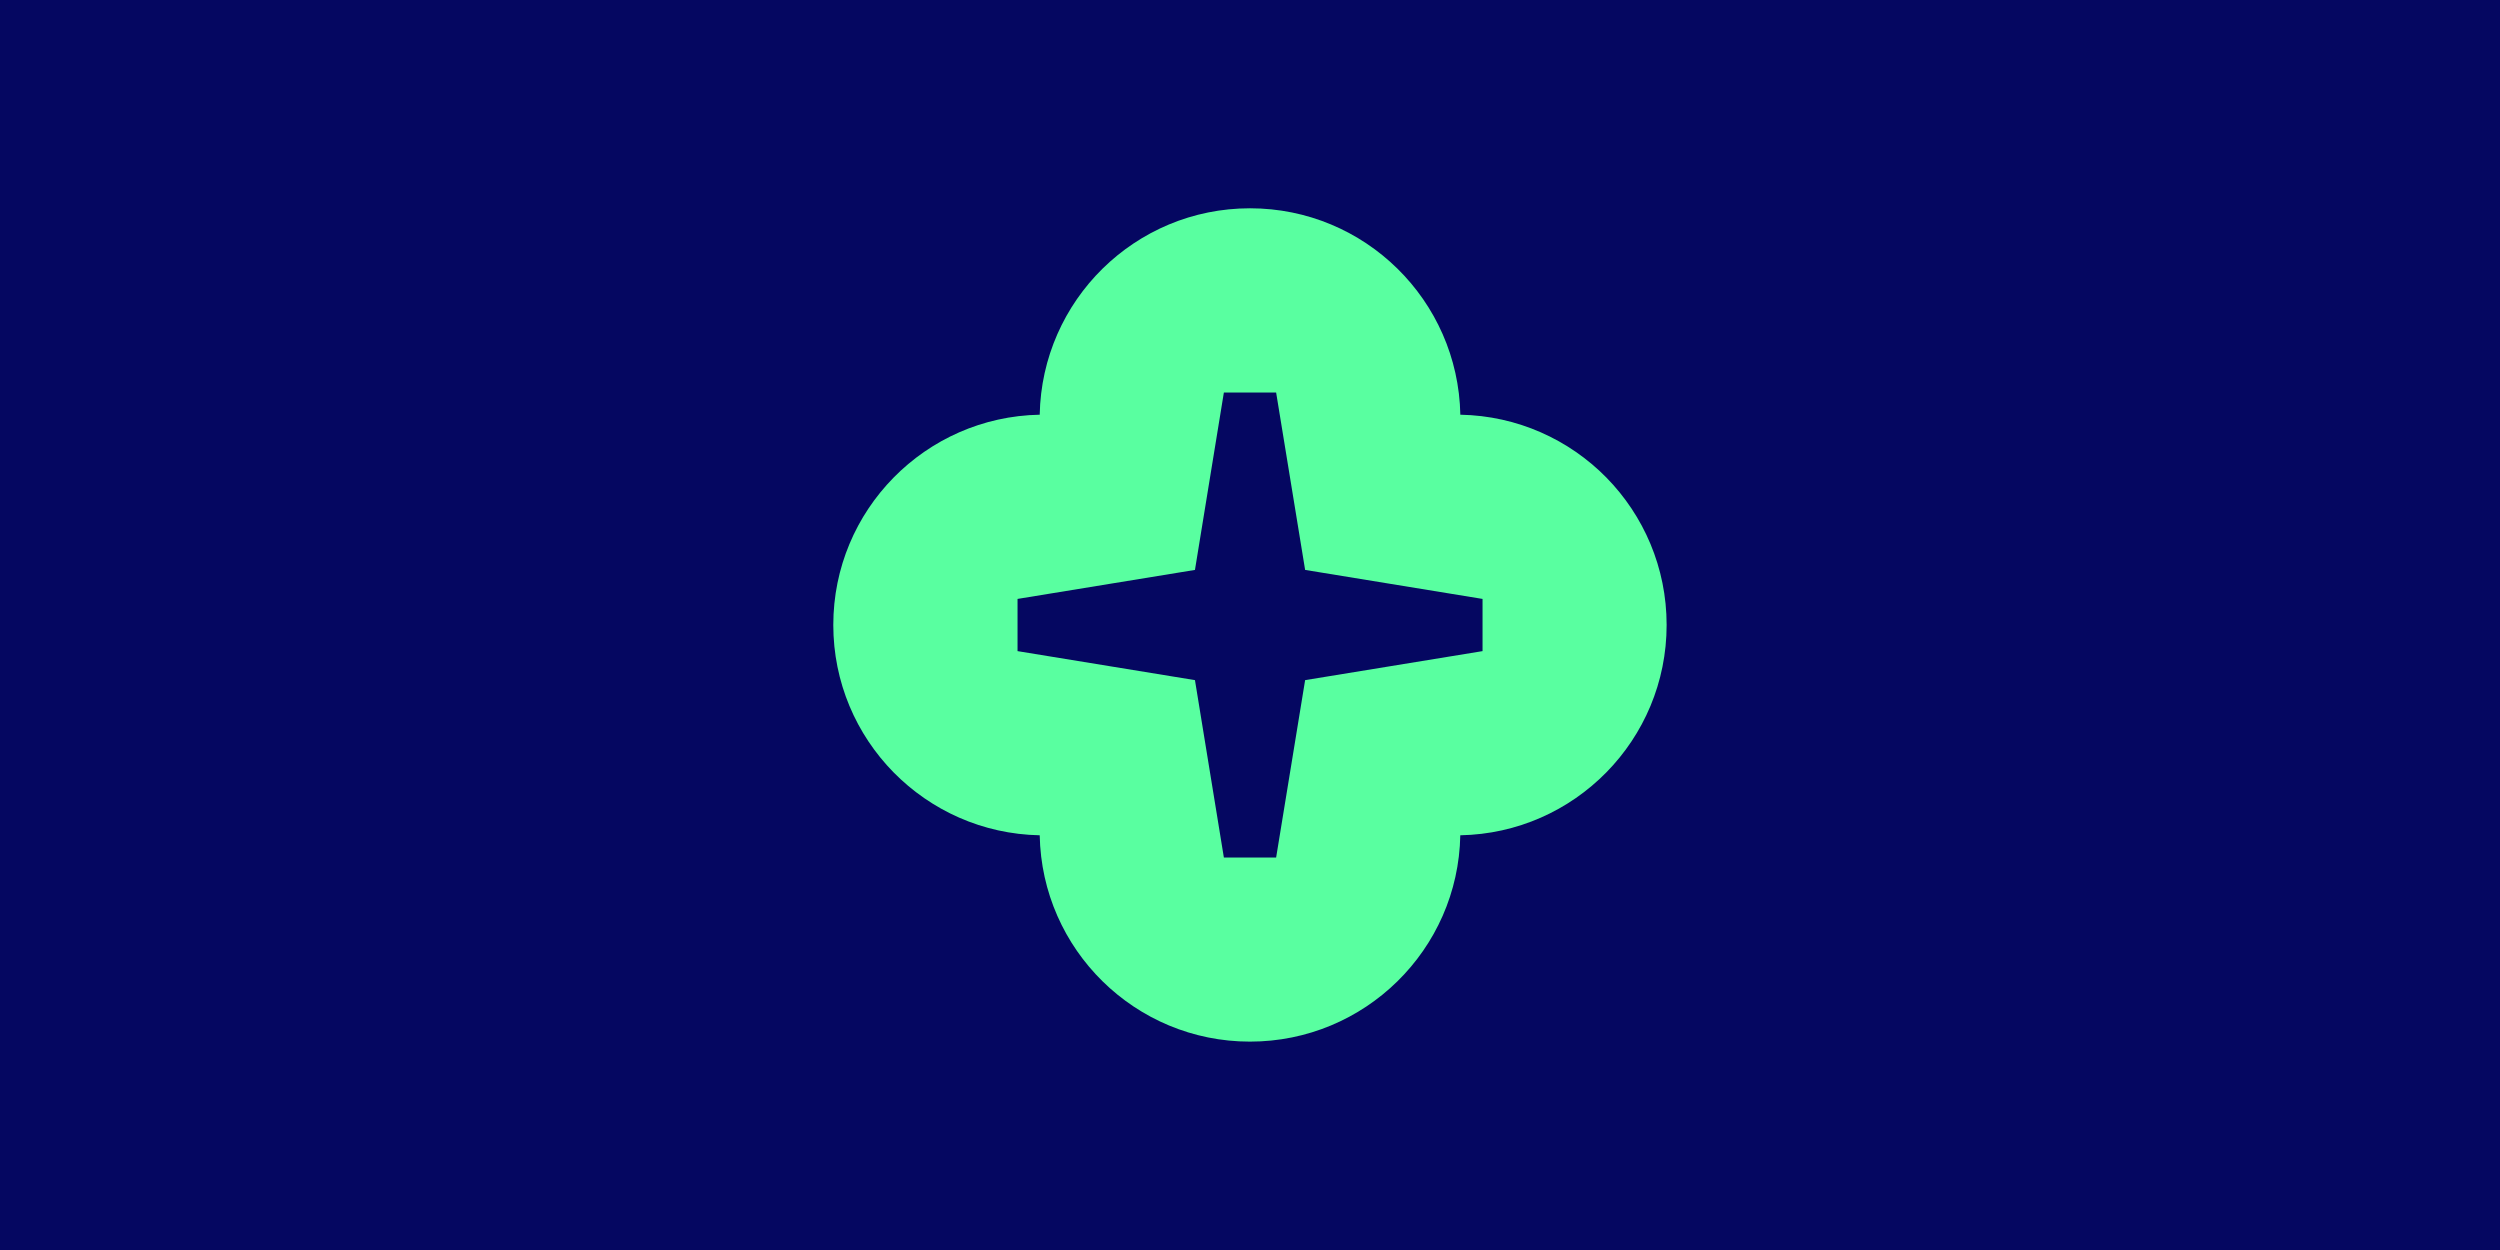 <?xml version="1.0" encoding="UTF-8"?><svg id="Layer_2" xmlns="http://www.w3.org/2000/svg" viewBox="0 0 600 300"><defs><style>.cls-1{fill:#050761;}.cls-2{fill:#59ffa0;}</style></defs><g id="Layer_1-2"><rect class="cls-1" width="600" height="300"/><path class="cls-2" d="M385.54,114.62c-8.96-9.1-21.33-14.83-35.06-15.09-.53-27.44-22.91-49.54-50.48-49.54-13.78,0-26.26,5.52-35.38,14.48-9.1,8.96-14.83,21.34-15.09,35.06-27.44.51-49.54,22.91-49.54,50.46,0,13.78,5.52,26.27,14.48,35.39,8.96,9.1,21.34,14.83,35.06,15.09.51,27.44,22.91,49.52,50.46,49.52,13.78,0,26.27-5.52,35.38-14.46,9.12-8.96,14.85-21.33,15.1-35.06,27.44-.51,49.52-22.91,49.52-50.48,0-13.78-5.52-26.26-14.46-35.38ZM355.81,156.27l-42.58,6.96-6.96,42.58h-12.54l-6.94-42.58-42.58-6.96v-12.53l42.58-6.96,6.94-42.58h12.54l6.96,42.58,42.58,6.96v12.53Z"/></g></svg>